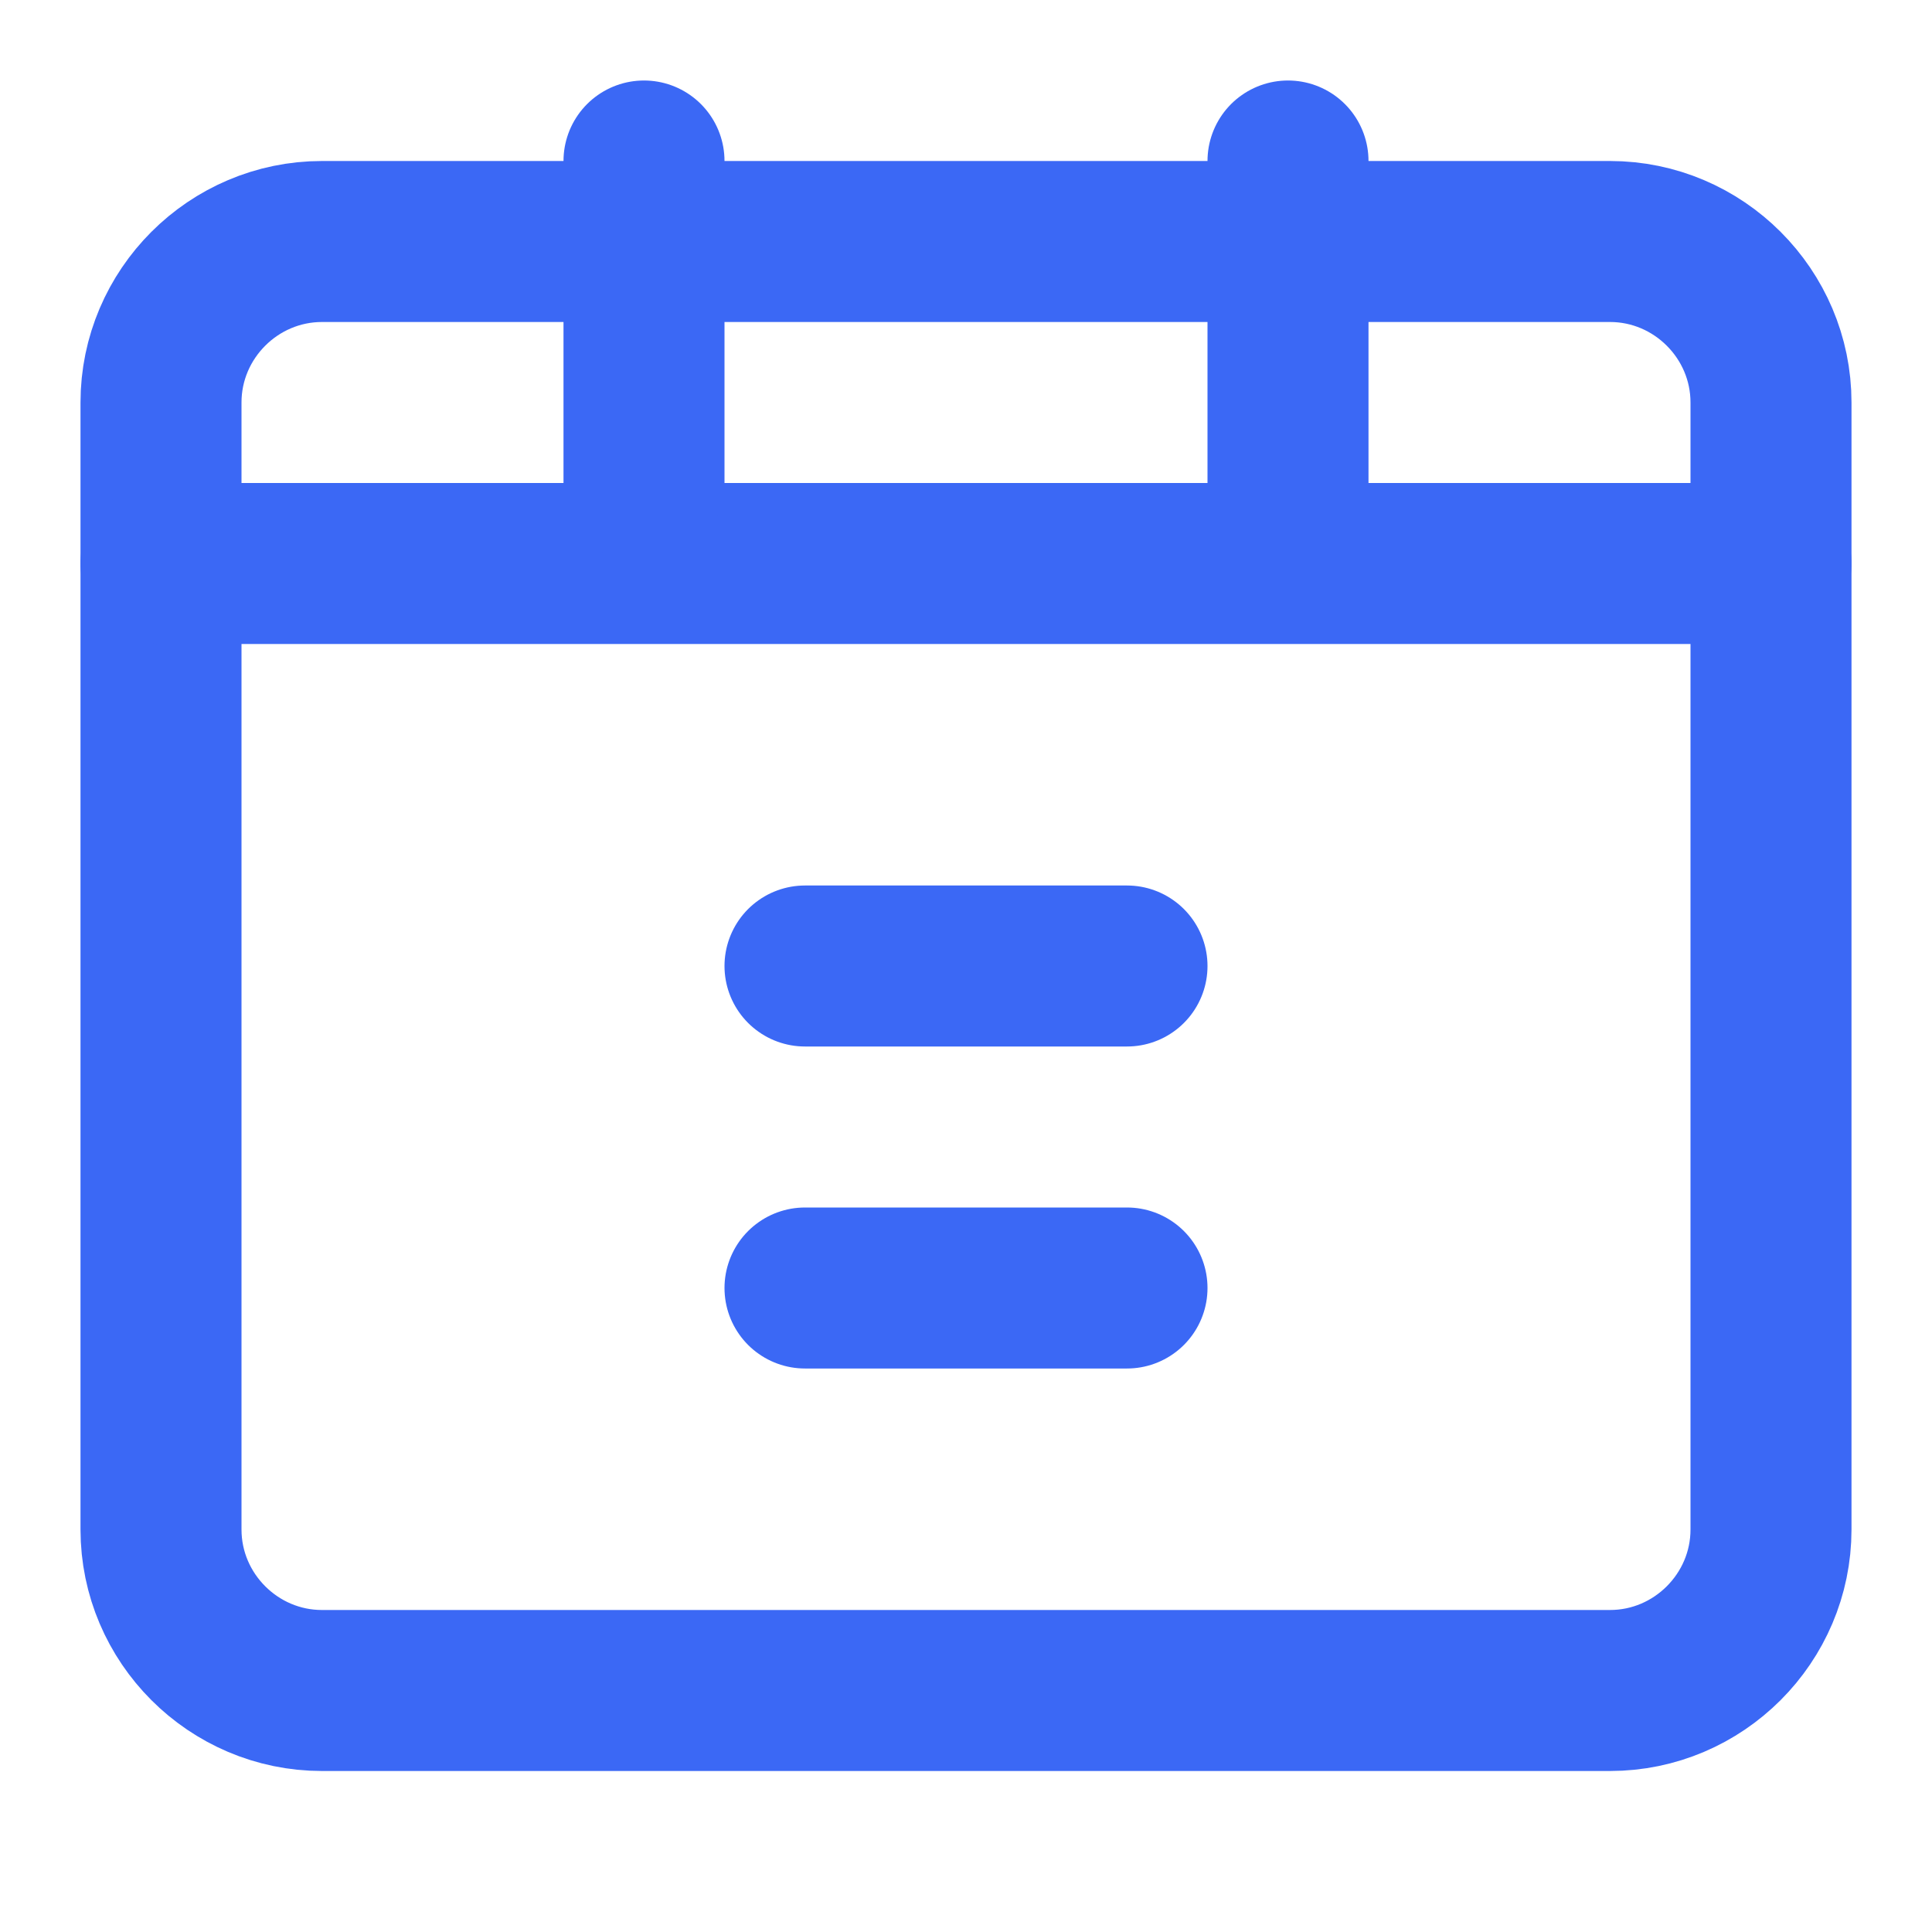 <svg xmlns="http://www.w3.org/2000/svg" width="24" height="24" viewBox="0 0 24 24" fill="none" stroke="#3b68f5" stroke-width="2" stroke-linecap="round" stroke-linejoin="round">
  <path d="M2 19V5c0-1.1.9-2 2-2h16c1.1 0 2 .9 2 2v14c0 1.1-.9 2-2 2H4c-1.1 0-2-.9-2-2z"/>
  <path d="M2 7h20"/>
  <path d="M16 2v4"/>
  <path d="M8 2v4"/>
  <path d="M10 12h4"/>
  <path d="M10 16h4"/>
</svg>